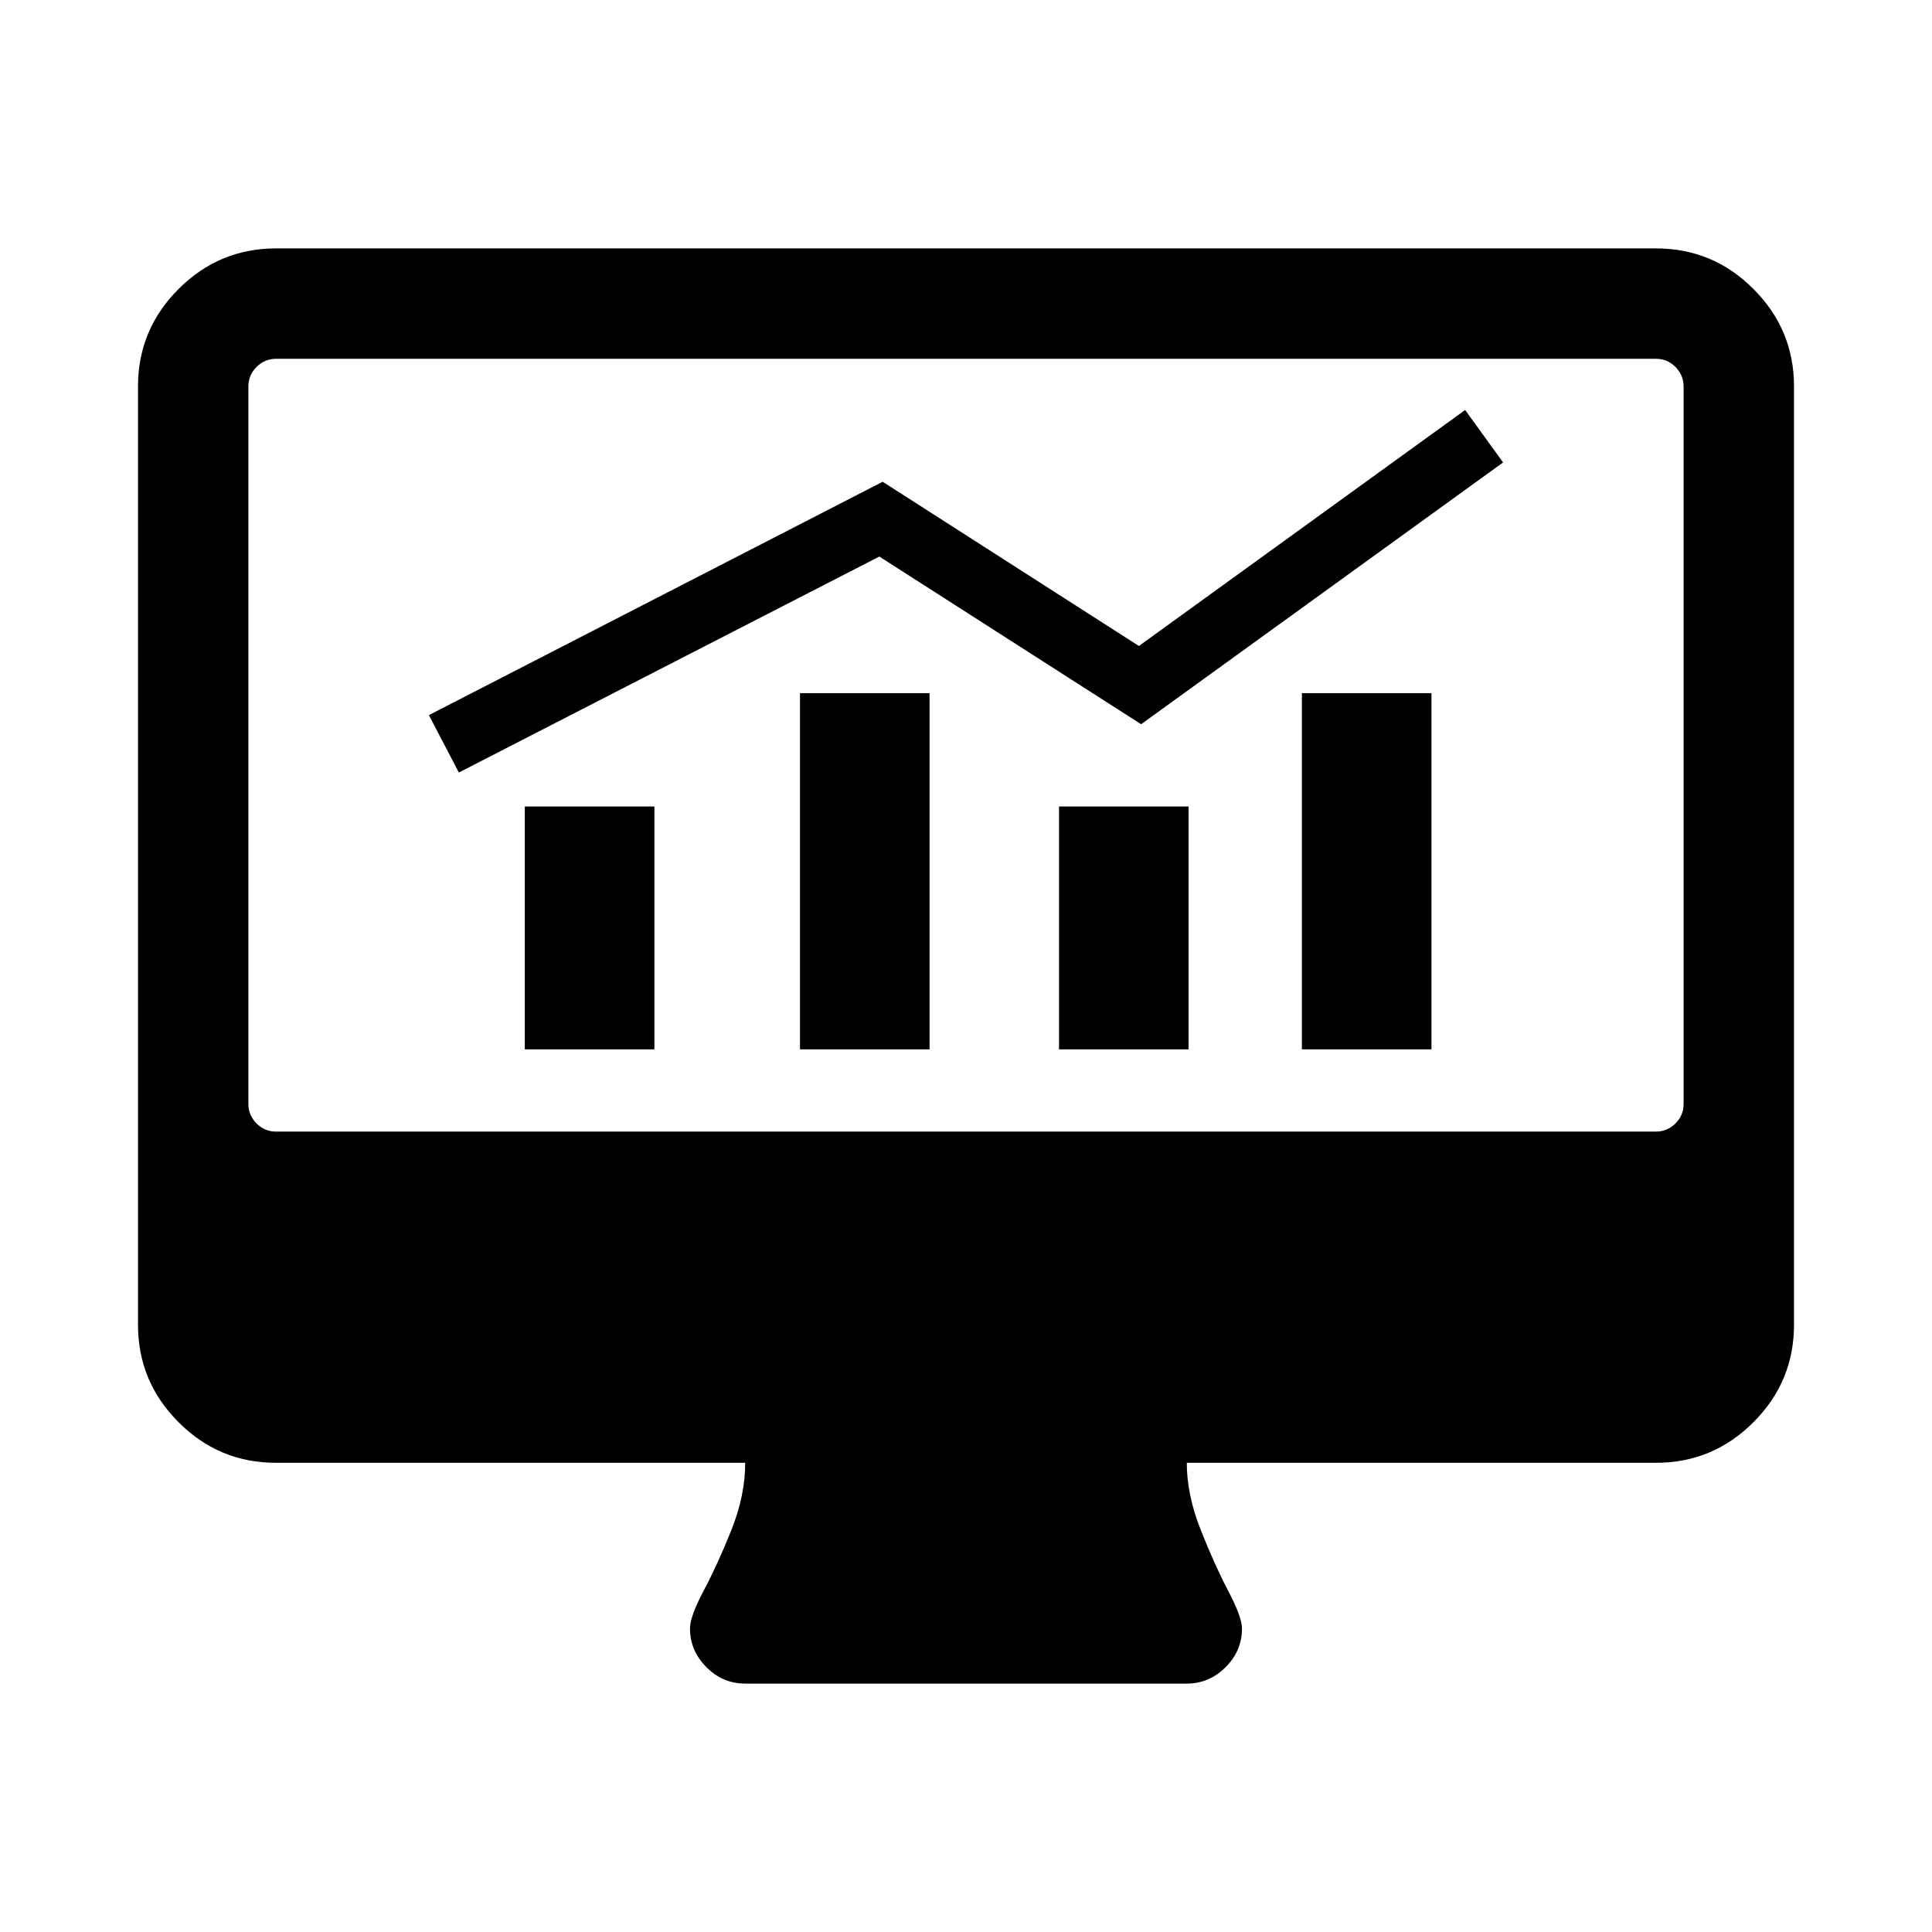 <svg aria-labelledby="seo-stats" role="img" focusable="false" aria-hidden="true" xmlns="http://www.w3.org/2000/svg" viewBox="0 0 14 14"><path d="m 12.2,8 0,-5.2 q 0,-0.081 -0.059,-0.141 -0.059,-0.059 -0.141,-0.059 l -10,0 q -0.081,0 -0.141,0.059 -0.059,0.059 -0.059,0.141 l 0,5.2 q 0,0.081 0.059,0.141 0.059,0.059 0.141,0.059 l 10,0 q 0.081,0 0.141,-0.059 0.059,-0.059 0.059,-0.141 z m 0.8,-5.2 0,6.8 q 0,0.412 -0.294,0.706 Q 12.412,10.6 12,10.6 l -3.4,0 q 0,0.231 0.1,0.484 0.1,0.253 0.2,0.444 0.1,0.191 0.1,0.272 0,0.163 -0.119,0.281 Q 8.762,12.2 8.6,12.2 l -3.2,0 q -0.163,0 -0.281,-0.119 -0.119,-0.119 -0.119,-0.281 0,-0.087 0.1,-0.275 0.1,-0.188 0.2,-0.438 0.1,-0.25 0.1,-0.487 l -3.4,0 q -0.413,0 -0.706,-0.294 Q 1,10.012 1,9.6 l 0,-6.8 q 0,-0.412 0.294,-0.706 Q 1.588,1.8 2,1.8 l 10,0 q 0.413,0 0.706,0.294 0.294,0.294 0.294,0.706 z M 6.396,3.491 3.108,5.182 3.325,5.598 6.372,4.033 8.269,5.248 10.892,3.351 10.617,2.971 8.253,4.681 Z m 3.038,1.532 0.939,0 0,2.581 -0.939,0 z m -1.76,0.821 0.939,0 0,1.76 -0.939,0 z m -1.877,-0.821 0.939,0 0,2.581 -0.939,0 z m -1.994,0.821 0.939,0 0,1.76 -0.939,0 z"/></svg>